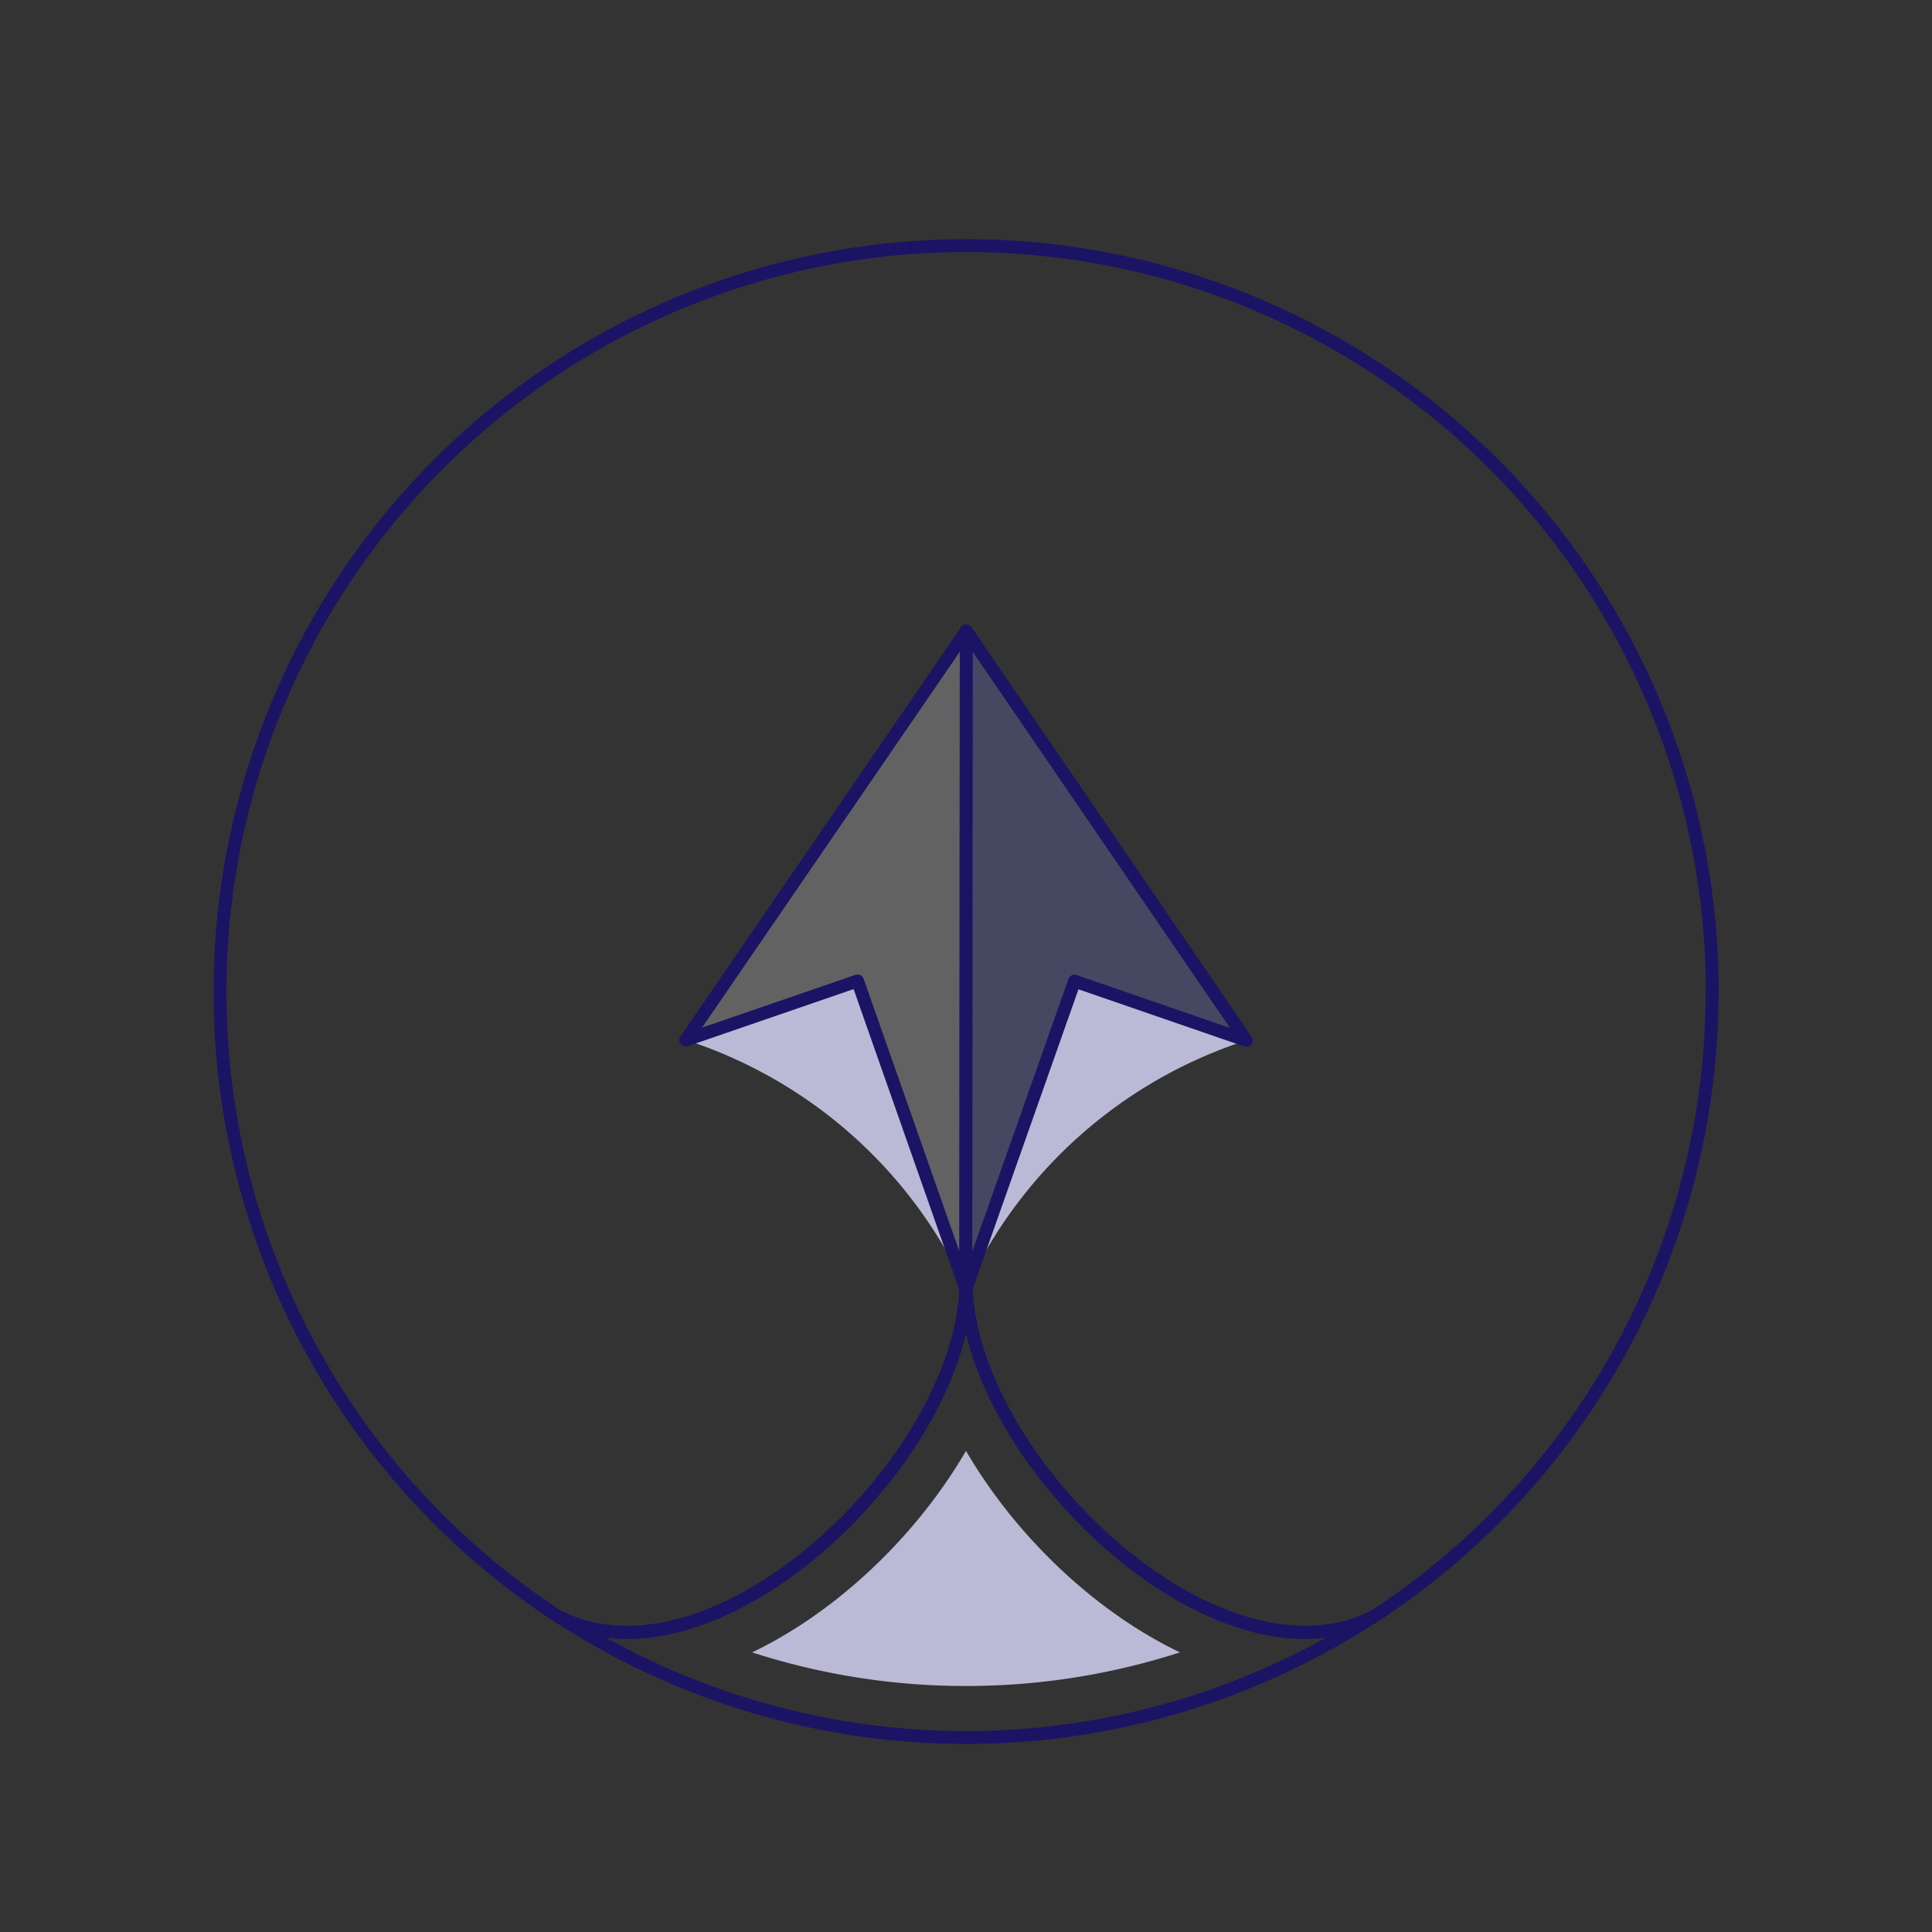 <svg xmlns="http://www.w3.org/2000/svg" viewBox="0 0 300 300"><rect x="0" y="0" width="300" height="300" fill="#333333" stroke="none"/><defs><style>.a{isolation:isolate;}.b,.g{mix-blend-mode:multiply;}.c,.g{fill:#babad6;}.d{fill:#f1f1f1;}.d,.e{fill-opacity:0.25;}.d,.e,.f{stroke:#1b1464;stroke-linecap:round;stroke-linejoin:round;stroke-width:2px;}.e{fill:#8086ed;}.f{fill:none;}</style></defs><g class="a"><g class="b"><path class="c" d="M150,200.18a72.41,72.41,0,0,0-43.49-38.69l26.68-9.17Z"/></g><polygon class="d" points="150.04 97.97 149.97 200.18 133.16 152.32 106.48 161.5 150.04 97.97 150.04 97.97"/><g class="b"><path class="c" d="M150,200.18a72.45,72.45,0,0,1,43.55-38.63l-26.67-9.2Z"/></g><polygon class="e" points="150.04 97.97 149.97 200.18 166.85 152.35 193.52 161.55 150.04 97.97 150.04 97.97"/><path class="f" d="M213.13,251.1a115.91,115.91,0,0,1-126.26,0c24.57,12.1,63.13-25,63.13-52.21C150,226.11,188.56,263.2,213.13,251.1Z"/><path class="g" d="M150,261.8a107.59,107.59,0,0,1-33.21-5.22c13.15-6.3,25.52-18.07,33.21-31.29,7.69,13.22,20.06,25,33.22,31.29A108,108,0,0,1,150,261.8Z"/><path class="f" d="M265.85,154a115.74,115.74,0,0,1-52.71,97.14h0c-24.57,12.1-63.13-25-63.13-52.21,0,27.22-38.56,64.31-63.13,52.21h0a115.86,115.86,0,1,1,179-97.14Z"/><line class="f" x1="86.87" y1="251.1" x2="86.86" y2="251.09"/><line class="f" x1="213.14" y1="251.09" x2="213.13" y2="251.1"/></g></svg>